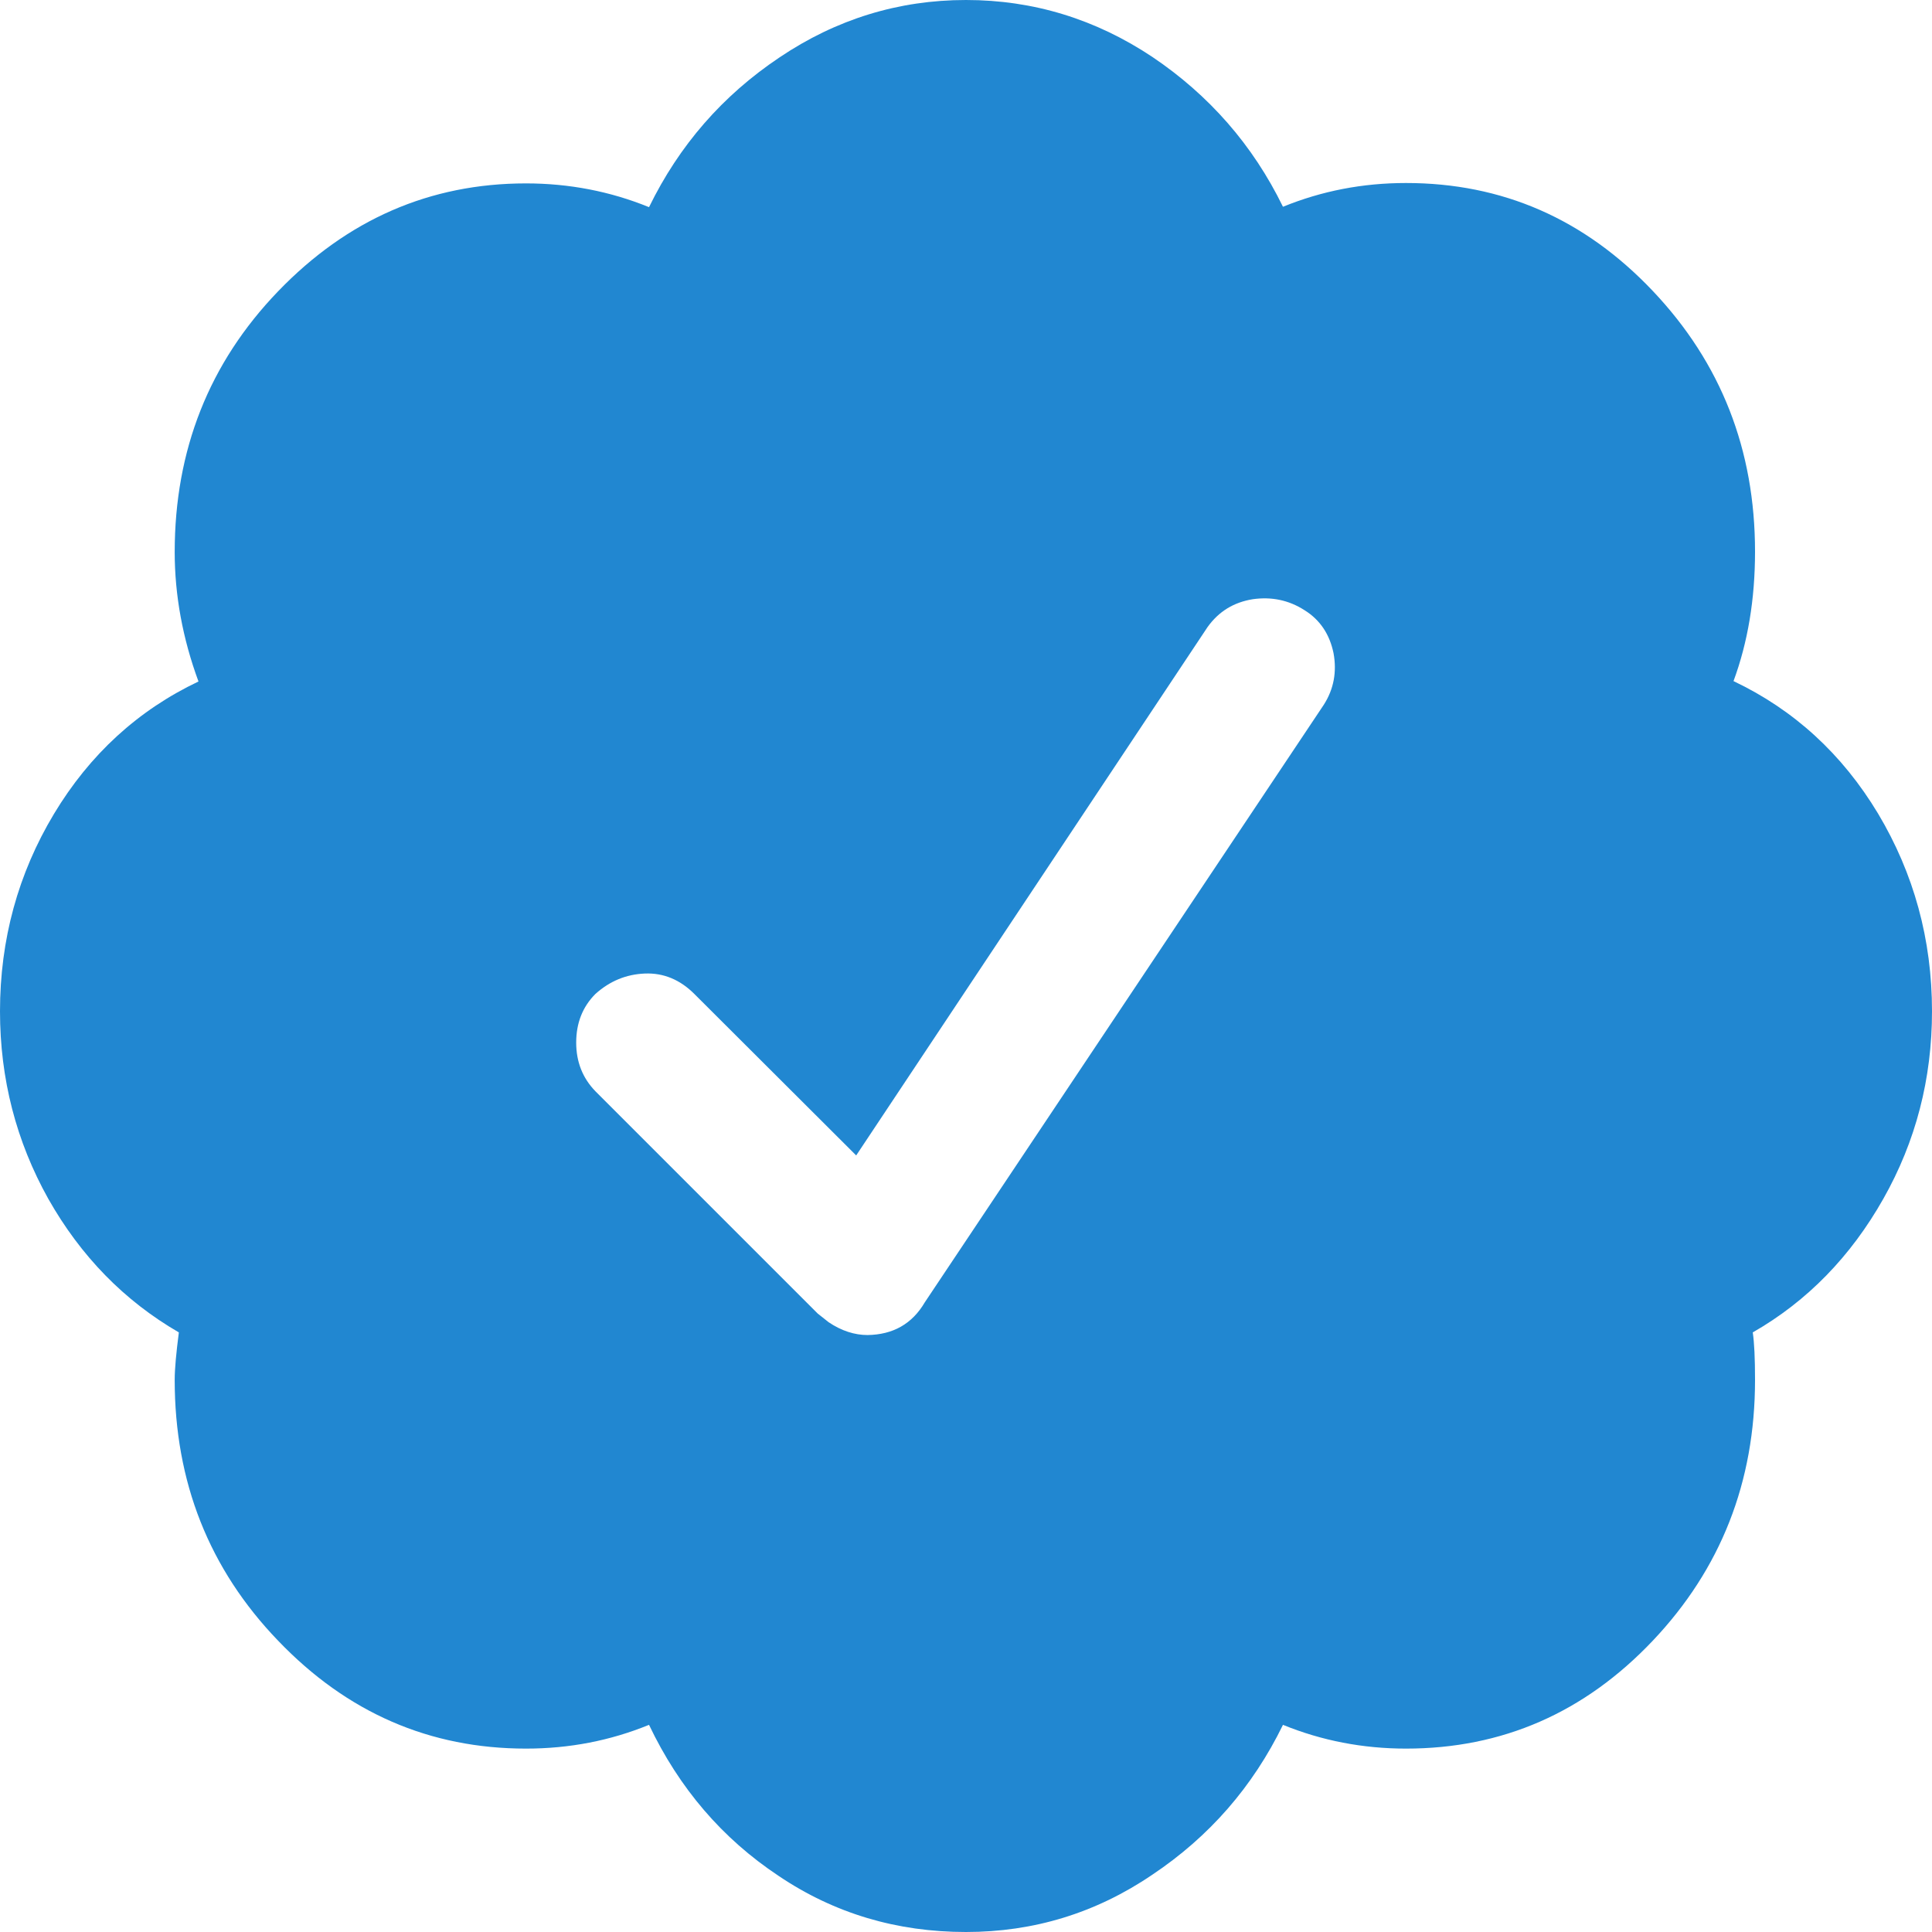 <svg width="80" height="80" viewBox="0 0 80 80" fill="none" xmlns="http://www.w3.org/2000/svg">
<path d="M80 41.875C80 44.672 79.328 47.266 77.984 49.641C76.641 52.016 74.844 53.875 72.578 55.172C72.641 55.594 72.672 56.25 72.672 57.141C72.672 61.375 71.25 64.969 68.438 67.938C65.609 70.922 62.203 72.406 58.219 72.406C56.438 72.406 54.734 72.078 53.125 71.422C51.875 73.984 50.078 76.047 47.719 77.625C45.375 79.219 42.797 80 40 80C37.141 80 34.547 79.234 32.234 77.672C29.906 76.125 28.125 74.047 26.875 71.422C25.266 72.078 23.578 72.406 21.781 72.406C17.797 72.406 14.375 70.922 11.516 67.938C8.656 64.969 7.234 61.359 7.234 57.141C7.234 56.672 7.297 56.016 7.406 55.172C5.141 53.859 3.344 52.016 2 49.641C0.672 47.266 0 44.672 0 41.875C0 38.906 0.75 36.172 2.234 33.703C3.719 31.234 5.719 29.406 8.219 28.219C7.562 26.438 7.234 24.641 7.234 22.859C7.234 18.641 8.656 15.031 11.516 12.062C14.375 9.094 17.797 7.594 21.781 7.594C23.562 7.594 25.266 7.922 26.875 8.578C28.125 6.016 29.922 3.953 32.281 2.375C34.625 0.797 37.203 0 40 0C42.797 0 45.375 0.797 47.719 2.359C50.062 3.938 51.875 6 53.125 8.562C54.734 7.906 56.422 7.578 58.219 7.578C62.203 7.578 65.609 9.062 68.438 12.047C71.266 15.031 72.672 18.625 72.672 22.844C72.672 24.812 72.375 26.594 71.781 28.203C74.281 29.391 76.281 31.219 77.766 33.688C79.25 36.172 80 38.906 80 41.875ZM38.297 53.922L54.812 29.188C55.234 28.531 55.359 27.812 55.219 27.047C55.062 26.281 54.672 25.672 54.016 25.266C53.359 24.844 52.641 24.703 51.875 24.812C51.094 24.938 50.469 25.312 50 25.969L35.453 47.844L28.75 41.156C28.156 40.562 27.469 40.281 26.703 40.312C25.922 40.344 25.25 40.625 24.656 41.156C24.125 41.688 23.859 42.359 23.859 43.172C23.859 43.969 24.125 44.641 24.656 45.188L33.859 54.391L34.312 54.75C34.844 55.109 35.391 55.281 35.922 55.281C36.969 55.266 37.766 54.828 38.297 53.922Z" fill="#2187D1"/>
</svg>
